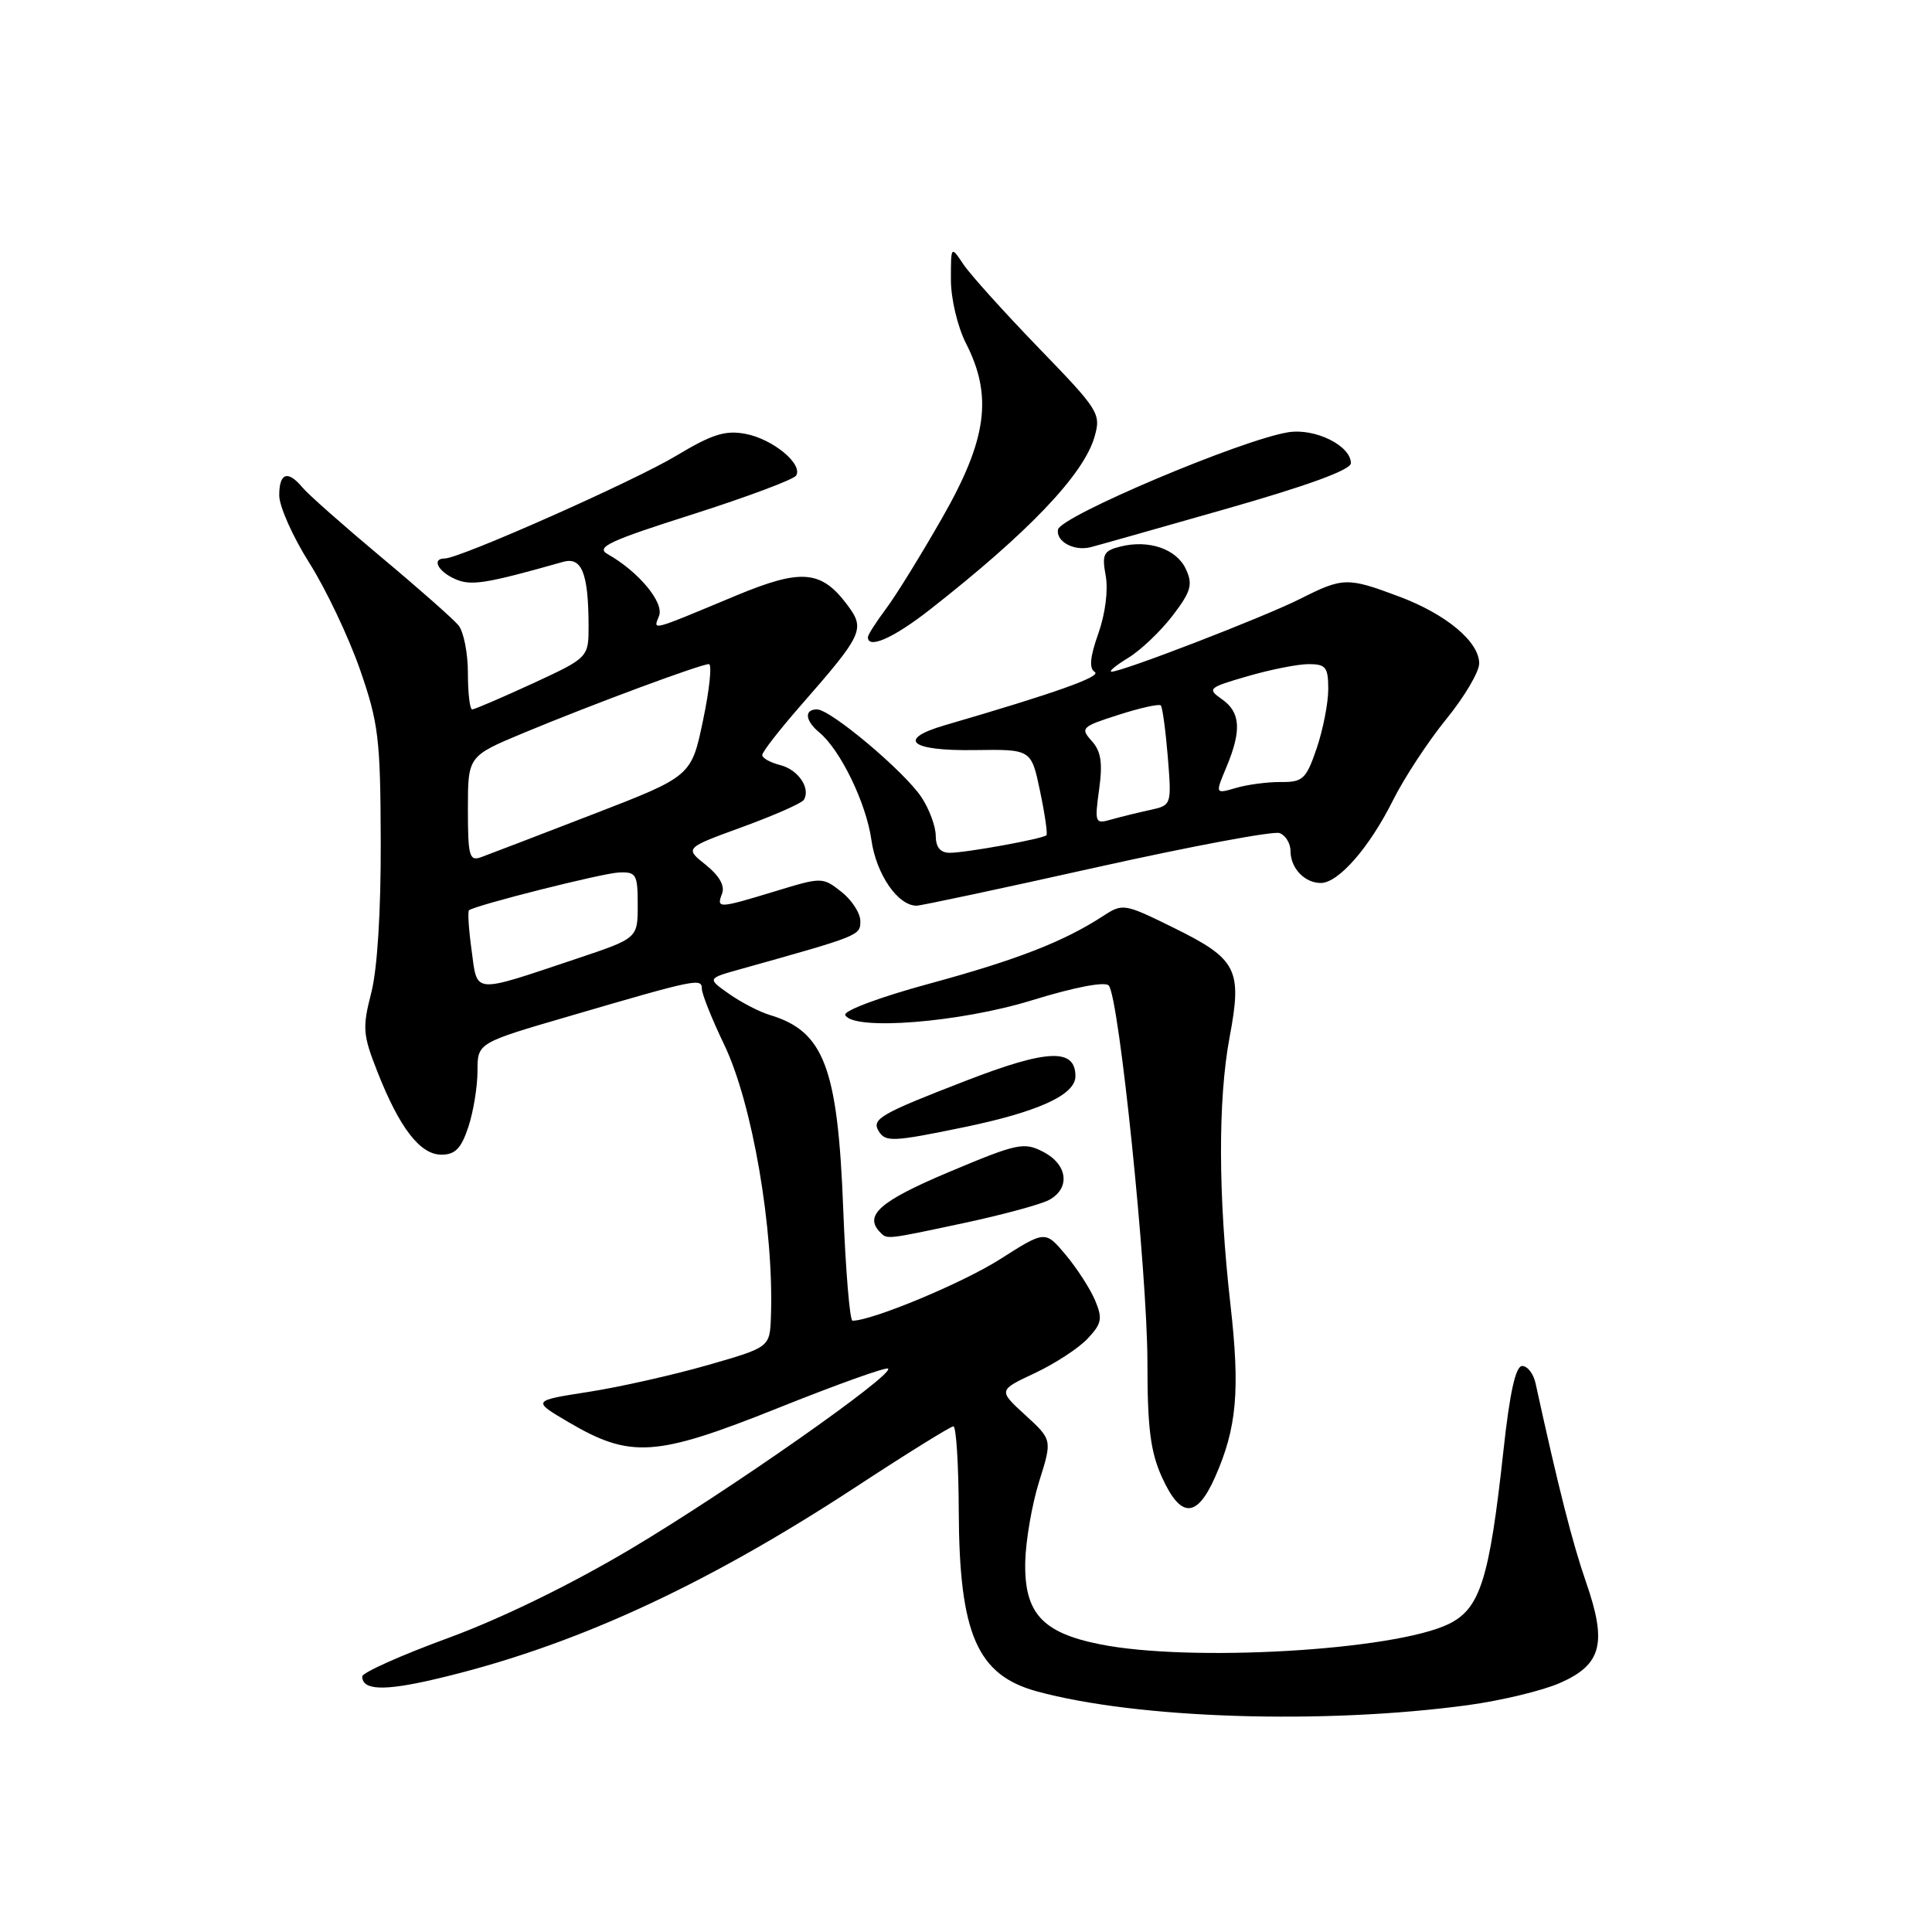 <?xml version="1.0" encoding="UTF-8" standalone="no"?>
<!DOCTYPE svg PUBLIC "-//W3C//DTD SVG 1.1//EN" "http://www.w3.org/Graphics/SVG/1.1/DTD/svg11.dtd" >
<svg xmlns="http://www.w3.org/2000/svg" xmlns:xlink="http://www.w3.org/1999/xlink" version="1.1" viewBox="0 0 256 256">
 <g >
 <path fill="currentColor"
d=" M 194.50 225.94 C 198.90 225.34 204.40 224.02 206.71 223.00 C 212.25 220.56 212.97 217.74 210.15 209.62 C 208.37 204.49 206.50 197.16 203.46 183.25 C 203.18 182.01 202.39 181.00 201.70 181.00 C 200.83 181.00 200.05 184.50 199.21 192.25 C 197.35 209.29 196.13 213.15 191.96 215.19 C 184.74 218.70 157.68 220.28 145.72 217.87 C 138.07 216.34 135.70 213.71 135.85 206.93 C 135.92 204.10 136.75 199.30 137.70 196.28 C 139.43 190.78 139.43 190.78 135.85 187.50 C 132.27 184.22 132.27 184.22 137.11 181.95 C 139.77 180.70 142.92 178.65 144.11 177.38 C 145.99 175.38 146.12 174.72 145.10 172.29 C 144.45 170.76 142.70 168.05 141.21 166.27 C 138.50 163.04 138.50 163.04 132.50 166.86 C 127.57 170.00 115.57 175.00 112.96 175.00 C 112.60 175.00 112.05 168.32 111.73 160.16 C 111.01 141.45 109.19 136.64 102.00 134.49 C 100.62 134.07 98.20 132.82 96.60 131.69 C 93.70 129.65 93.70 129.65 98.10 128.42 C 114.00 123.97 114.00 123.97 114.00 122.04 C 114.00 121.00 112.87 119.26 111.49 118.17 C 109.00 116.21 108.90 116.21 102.74 118.09 C 95.15 120.40 94.91 120.41 95.68 118.40 C 96.07 117.37 95.30 116.02 93.51 114.59 C 90.72 112.37 90.72 112.37 98.37 109.58 C 102.57 108.05 106.23 106.43 106.51 105.99 C 107.45 104.46 105.77 101.98 103.39 101.38 C 102.08 101.05 101.00 100.45 101.00 100.05 C 101.00 99.64 103.28 96.71 106.06 93.53 C 114.35 84.06 114.67 83.37 112.30 80.19 C 108.83 75.54 106.21 75.31 97.55 78.91 C 85.97 83.74 86.56 83.58 87.33 81.60 C 88.01 79.82 84.60 75.73 80.51 73.42 C 78.90 72.52 80.72 71.66 91.75 68.16 C 98.98 65.85 105.16 63.54 105.49 63.02 C 106.43 61.50 102.40 58.17 98.79 57.49 C 96.10 56.98 94.35 57.54 89.62 60.38 C 84.07 63.73 60.92 74.00 58.94 74.00 C 57.18 74.00 57.99 75.68 60.25 76.70 C 62.38 77.67 64.26 77.38 74.61 74.45 C 77.08 73.75 77.96 75.93 77.99 82.82 C 78.00 87.13 78.00 87.13 70.57 90.57 C 66.48 92.45 62.88 94.00 62.57 94.00 C 62.25 94.00 62.00 91.84 62.00 89.19 C 62.00 86.55 61.44 83.70 60.75 82.86 C 60.06 82.02 55.44 77.94 50.47 73.79 C 45.51 69.64 40.84 65.51 40.10 64.62 C 38.14 62.26 37.00 62.63 37.00 65.64 C 37.00 67.10 38.80 71.13 41.00 74.61 C 43.20 78.09 46.21 84.44 47.70 88.72 C 50.16 95.80 50.41 97.86 50.45 111.50 C 50.48 120.75 50.00 128.44 49.19 131.57 C 48.00 136.18 48.08 137.12 50.00 141.99 C 52.94 149.47 55.67 153.00 58.49 153.00 C 60.32 153.00 61.12 152.17 62.06 149.32 C 62.73 147.30 63.27 143.97 63.27 141.92 C 63.27 138.19 63.27 138.19 75.39 134.66 C 92.30 129.71 93.00 129.57 93.00 131.02 C 93.00 131.70 94.32 135.01 95.94 138.38 C 99.69 146.16 102.57 162.93 102.15 174.51 C 102.00 178.52 102.00 178.52 93.75 180.89 C 89.21 182.19 82.12 183.79 78.00 184.43 C 70.50 185.60 70.50 185.60 75.31 188.43 C 83.56 193.28 86.86 193.06 103.07 186.58 C 110.86 183.46 117.44 181.10 117.68 181.35 C 118.48 182.15 96.74 197.40 83.70 205.17 C 75.75 209.91 66.48 214.44 59.42 217.03 C 53.14 219.33 48.00 221.63 48.00 222.14 C 48.00 223.96 50.83 224.08 57.39 222.56 C 75.47 218.37 93.02 210.37 113.28 197.11 C 120.08 192.65 125.96 189.00 126.33 189.00 C 126.70 189.00 127.02 194.06 127.04 200.25 C 127.11 216.52 129.47 221.96 137.41 224.12 C 150.69 227.75 175.39 228.53 194.50 225.94 Z  M 161.01 195.71 C 163.89 189.20 164.33 184.23 163.04 172.86 C 161.41 158.46 161.37 145.76 162.93 137.43 C 164.62 128.41 163.94 127.08 155.41 122.88 C 148.98 119.72 148.77 119.68 146.16 121.38 C 141.00 124.75 134.74 127.19 123.18 130.33 C 116.62 132.11 111.72 133.94 112.00 134.50 C 113.06 136.61 127.22 135.49 136.78 132.53 C 142.32 130.82 146.40 130.03 146.91 130.58 C 148.28 132.07 152.03 168.57 152.04 180.50 C 152.04 189.22 152.44 192.38 153.97 195.75 C 156.45 201.21 158.58 201.20 161.01 195.71 Z  M 127.81 162.04 C 132.85 160.96 137.88 159.60 138.99 159.01 C 141.86 157.47 141.49 154.31 138.24 152.63 C 135.68 151.30 134.82 151.48 125.74 155.30 C 116.53 159.18 114.40 161.07 116.67 163.33 C 117.57 164.24 117.45 164.25 127.81 162.04 Z  M 127.64 149.38 C 137.54 147.34 142.50 145.08 142.50 142.61 C 142.50 138.86 138.80 139.01 127.92 143.23 C 116.58 147.62 115.44 148.28 116.45 149.91 C 117.33 151.34 118.35 151.30 127.64 149.38 Z  M 145.31 114.92 C 157.86 112.13 168.78 110.08 169.56 110.39 C 170.35 110.69 171.00 111.76 171.00 112.77 C 171.00 115.03 172.87 117.00 175.01 117.00 C 177.35 117.00 181.45 112.31 184.58 106.04 C 186.08 103.04 189.27 98.19 191.66 95.26 C 194.05 92.32 196.00 89.02 196.00 87.91 C 196.00 85.03 191.62 81.37 185.35 79.03 C 178.52 76.47 177.95 76.49 172.22 79.38 C 167.42 81.79 148.74 89.00 147.29 89.00 C 146.86 88.99 147.85 88.17 149.51 87.16 C 151.16 86.15 153.80 83.64 155.38 81.57 C 157.81 78.39 158.08 77.46 157.15 75.44 C 155.93 72.75 152.24 71.47 148.46 72.42 C 146.22 72.98 145.99 73.44 146.51 76.28 C 146.86 78.17 146.46 81.33 145.54 83.93 C 144.43 87.05 144.29 88.56 145.06 89.04 C 146.02 89.63 139.90 91.81 125.22 96.09 C 118.74 97.98 120.58 99.52 129.17 99.39 C 136.65 99.28 136.65 99.28 137.81 104.82 C 138.45 107.87 138.83 110.50 138.66 110.67 C 138.19 111.15 127.99 113.00 125.86 113.00 C 124.60 113.00 124.00 112.28 123.99 110.75 C 123.99 109.51 123.14 107.21 122.10 105.64 C 119.86 102.25 110.06 94.00 108.26 94.00 C 106.53 94.00 106.68 95.49 108.56 97.05 C 111.36 99.37 114.77 106.40 115.46 111.27 C 116.10 115.83 118.95 119.99 121.44 120.01 C 122.02 120.01 132.77 117.72 145.31 114.92 Z  M 123.16 80.82 C 136.27 70.56 143.60 62.88 145.03 57.88 C 145.91 54.81 145.63 54.36 137.63 46.10 C 133.06 41.37 128.57 36.39 127.66 35.03 C 126.00 32.55 126.00 32.55 126.00 37.07 C 126.00 39.60 126.88 43.29 128.00 45.50 C 131.56 52.48 130.79 58.20 124.89 68.54 C 122.08 73.47 118.71 78.93 117.39 80.68 C 116.08 82.43 115.00 84.12 115.00 84.43 C 115.00 86.05 118.40 84.54 123.16 80.82 Z  M 162.25 67.49 C 173.19 64.38 179.00 62.26 179.00 61.38 C 179.00 59.05 174.25 56.70 170.68 57.28 C 164.45 58.29 140.52 68.41 140.19 70.17 C 139.90 71.75 142.30 73.06 144.50 72.51 C 145.05 72.38 153.04 70.12 162.25 67.49 Z  M 62.49 125.93 C 62.11 123.15 61.95 120.76 62.15 120.61 C 63.09 119.92 79.82 115.70 82.00 115.61 C 84.31 115.51 84.50 115.84 84.50 119.91 C 84.50 124.32 84.50 124.32 76.50 127.00 C 62.45 131.70 63.29 131.77 62.49 125.93 Z  M 62.00 107.20 C 62.00 100.19 62.00 100.19 69.42 97.10 C 78.40 93.36 92.84 88.00 93.93 88.00 C 94.36 88.00 94.02 91.34 93.16 95.43 C 91.61 102.86 91.61 102.86 78.56 107.90 C 71.38 110.68 64.71 113.23 63.75 113.58 C 62.19 114.15 62.00 113.45 62.00 107.20 Z  M 145.64 104.60 C 146.13 101.06 145.89 99.54 144.65 98.17 C 143.12 96.47 143.32 96.28 148.21 94.72 C 151.06 93.80 153.58 93.25 153.81 93.47 C 154.03 93.70 154.45 96.77 154.74 100.29 C 155.25 106.69 155.25 106.70 152.37 107.33 C 150.79 107.67 148.49 108.24 147.25 108.59 C 145.10 109.21 145.03 109.05 145.64 104.60 Z  M 162.51 101.64 C 164.54 96.77 164.38 94.38 161.91 92.65 C 159.93 91.26 160.08 91.12 165.32 89.60 C 168.34 88.72 171.98 88.00 173.40 88.00 C 175.68 88.00 176.00 88.41 176.00 91.32 C 176.00 93.15 175.31 96.67 174.47 99.15 C 173.07 103.24 172.64 103.65 169.72 103.62 C 167.95 103.61 165.27 103.96 163.76 104.41 C 161.01 105.21 161.01 105.21 162.51 101.64 Z "/>
</g>
</svg>